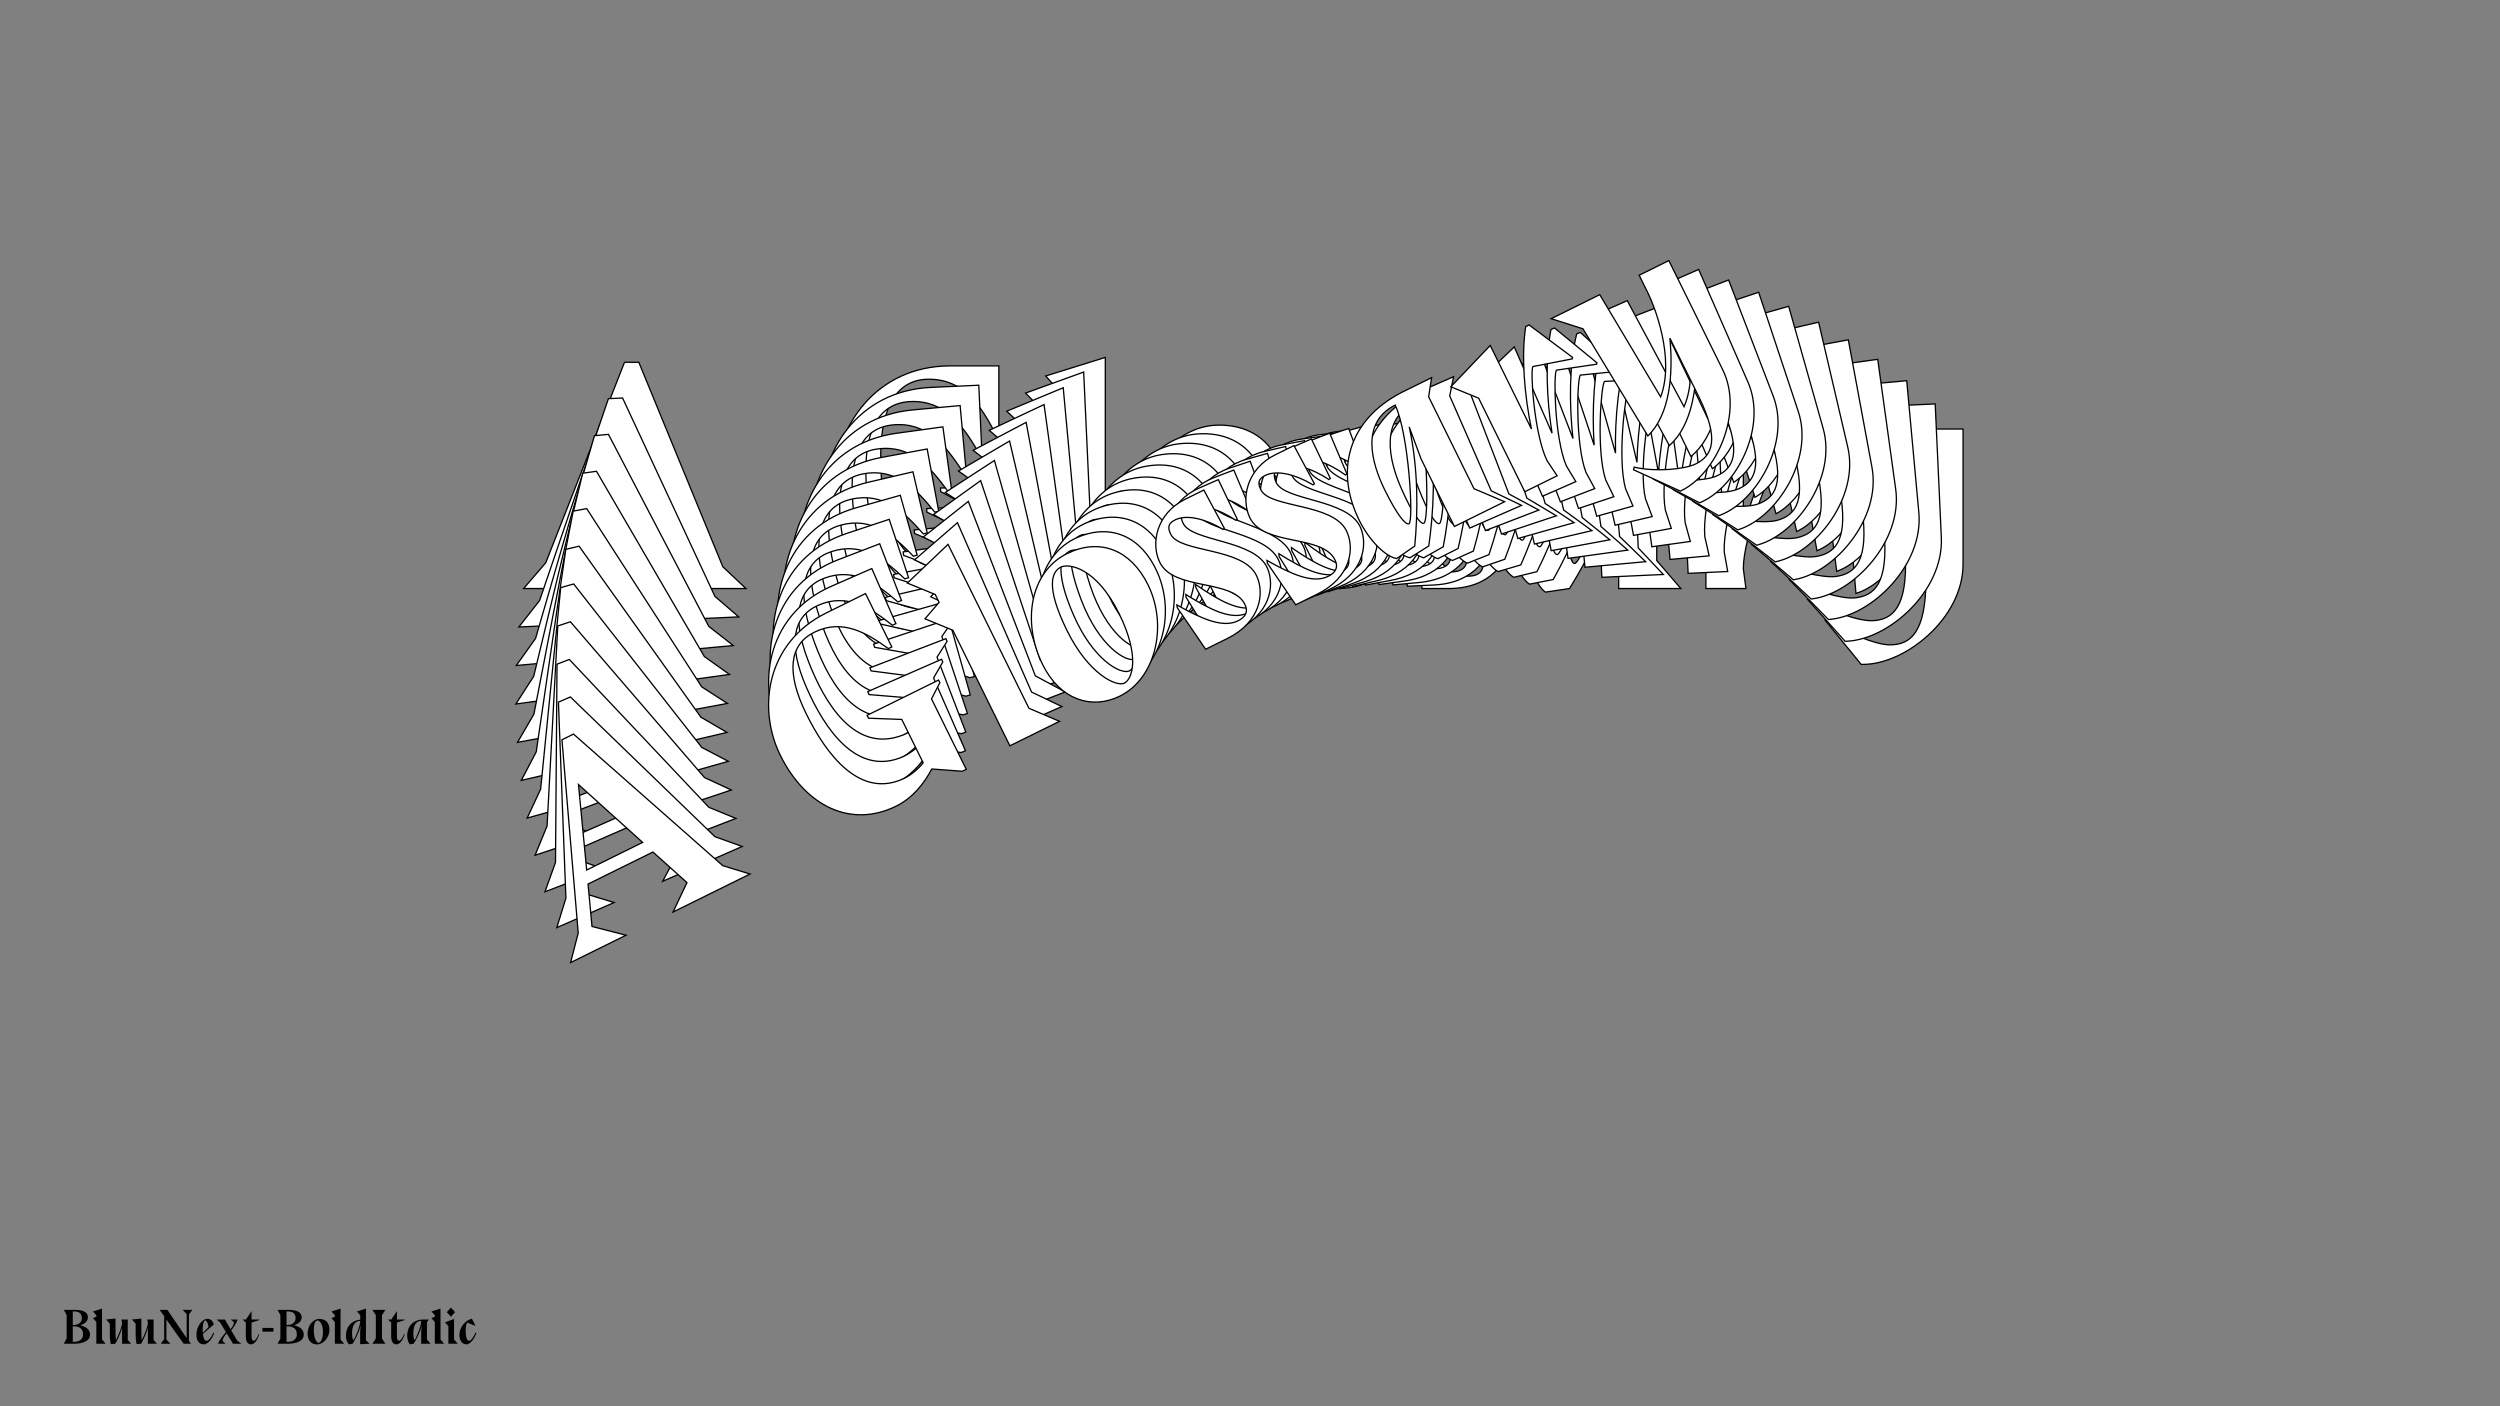 <?xml version="1.0"?>
<svg xmlns="http://www.w3.org/2000/svg" width="1920" height="1080" viewBox="-960 -540 1920 1080">
    <rect x="-960" y="-540" width="1920" height="1080" fill="#808080" stroke="none"/>
    <path d="M-453.13,-141.50L-438.63,-105.25L-460.38,-88L-387.13,-88L-404.88,-104.75L-469.38,-261.75L-480.38,-261.75L-540.88,-107.75L-557.88,-88L-505.13,-88L-527.88,-107.50L-514.88,-141.50ZM-457.38,-152.75L-510.63,-152.75L-484.63,-221.25ZM-182.13,-153.50L-169.63,-162.75L-169.63,-165.25L-237.63,-165.25L-237.63,-162.50L-212.63,-149L-212.63,-107.75C-219.13,-104.50 -227.63,-103 -232.38,-103C-274.88,-103 -283.63,-150.75 -283.63,-189.25C-283.63,-228.50 -270.63,-248.75 -246.63,-248.75C-219.63,-248.75 -206.88,-228.25 -196.13,-208.25L-192.88,-208.25L-192.88,-259L-230.13,-259C-287.38,-259 -319.13,-212 -319.13,-167.50C-319.13,-118.50 -292.38,-84.75 -249.63,-84.75C-233.88,-84.75 -219.88,-91.50 -208.38,-99.75L-185.88,-86.50L-182.13,-86.50ZM-139.88,-232L-139.88,-224.50L-156.88,-217.25L-139.88,-198L-139.88,-88L-92.63,-88L-111.13,-109.50L-111.13,-265.50L-156.88,-251.25ZM-84.13,-137.75C-84.13,-104 -63.63,-84.50 -36.88,-84.50C-2.88,-84.50 26.63,-120.25 26.63,-159.25C26.63,-192.25 7.63,-213.50 -23.63,-213.50C-58.88,-213.50 -84.13,-178 -84.13,-137.75ZM-33.38,-205.50C-25.88,-205.50 -6.38,-192 -6.38,-148C-6.38,-106.75 -21.13,-92.75 -28.63,-92.75C-36.13,-92.75 -52.63,-113 -52.63,-154.50C-52.63,-198.75 -40.88,-205.50 -33.38,-205.50ZM106.38,-173.50L105.13,-210.50L87.38,-210.50C59.88,-210.50 44.13,-189.50 44.13,-171.75C44.13,-144.50 93.38,-132 93.38,-107.50C93.38,-100.75 89.38,-97.50 81.88,-97.50C67.38,-97.50 54.63,-113 41.13,-132.75L40.38,-130.50L46.38,-88L66.88,-88C99.13,-88 113.13,-109 113.13,-125.50C113.13,-152 63.13,-171.50 63.13,-189C63.13,-195.25 64.88,-198.50 71.88,-198.50C82.88,-198.50 95.38,-188 104.88,-173.25ZM192.13,-173.50L190.88,-210.50L173.13,-210.50C145.63,-210.50 129.88,-189.50 129.88,-171.75C129.88,-144.50 179.13,-132 179.13,-107.50C179.13,-100.75 175.13,-97.50 167.63,-97.50C153.13,-97.50 140.38,-113 126.88,-132.75L126.13,-130.50L132.13,-88L152.63,-88C184.88,-88 198.88,-109 198.88,-125.50C198.88,-152 148.88,-171.50 148.88,-189C148.88,-195.25 150.63,-198.50 157.63,-198.50C168.63,-198.50 181.13,-188 190.63,-173.25ZM245.38,-88C260.13,-111.75 277.38,-145.50 286.13,-181.25L283.13,-152.25L283.13,-88L330.88,-88L312.38,-109.50L312.38,-197L321.88,-210.50L293.38,-210.50C241.13,-209.50 212.63,-175.25 212.63,-128.75C212.63,-108.50 219.38,-90.50 226.88,-85.25ZM249.38,-107.25C246.38,-107.25 243.63,-117.75 243.63,-142.25C243.63,-167.50 250.13,-203 283.63,-203.25C283.38,-176.75 254.13,-107.25 249.38,-107.25ZM436.63,-171.75L437.38,-172.75L416.38,-214L413.13,-214C398.38,-193 386.13,-161.50 378.88,-133.50L378.88,-213L333.13,-196.25L350.13,-177L350.13,-88L380.88,-88L378.88,-103.25C378.88,-128.50 400.13,-179.25 403.63,-180.75ZM519.13,-94.25C518.88,-54.25 507.38,-44.75 491.38,-44.75C481.13,-44.75 457.63,-53.50 443.13,-65.50L441.63,-63.75L469.38,-29.75L470.88,-29.75C503.38,-29.75 547.63,-65.25 547.63,-106.75L547.63,-210.50L519.38,-210.50L519.38,-193C519.38,-182 515.88,-133.75 489.88,-109.25L481.88,-210.50L435.63,-210.50L456.13,-190.75L465.38,-84.25C490.13,-92 508.13,-121.75 519.13,-150.75Z" fill="#ffffff" stroke="#000000"/>
    <path d="M-460.34,-116.14L-444.35,-80.95L-465.08,-62.91L-392.64,-66.23L-410.95,-81.99L-481.86,-234.33L-492.74,-233.83L-545.59,-78.79L-561.51,-58.48L-509.34,-60.88L-532.72,-79.13L-521.41,-113.34ZM-465.05,-127.08L-517.71,-124.66L-495.11,-193.58ZM-192.88,-140.30L-180.93,-150.02L-181.05,-152.49L-248.30,-149.41L-248.17,-146.69L-222.83,-134.47L-220.96,-93.68C-227.24,-90.17 -235.58,-88.30 -240.28,-88.08C-282.31,-86.15 -293.13,-132.98 -294.88,-171.06C-296.66,-209.87 -284.72,-230.49 -260.98,-231.58C-234.28,-232.80 -220.74,-213.11 -209.20,-193.82L-205.99,-193.96L-208.29,-244.15L-245.13,-242.46C-301.75,-239.87 -331.02,-191.94 -329.00,-147.94C-326.78,-99.48 -298.79,-67.31 -256.51,-69.25C-240.94,-69.97 -227.40,-77.28 -216.40,-85.96L-193.54,-73.87L-189.84,-74.04ZM-154.65,-219.85L-154.31,-212.44L-170.80,-204.50L-153.11,-186.23L-148.12,-77.44L-101.39,-79.59L-120.66,-100.01L-127.74,-254.29L-172.34,-238.12ZM-95.24,-129.17C-93.71,-95.80 -72.55,-77.44 -46.10,-78.66C-12.47,-80.20 15.08,-116.89 13.31,-155.46C11.81,-188.10 -7.94,-208.25 -38.85,-206.83C-73.71,-205.23 -97.07,-168.98 -95.24,-129.17ZM-48.13,-198.48C-40.71,-198.82 -20.81,-186.35 -18.82,-142.84C-16.94,-102.04 -30.90,-87.53 -38.31,-87.19C-45.73,-86.85 -62.97,-106.13 -64.85,-147.17C-66.86,-190.93 -55.54,-198.14 -48.13,-198.48ZM91.53,-173.17L88.62,-209.71L71.06,-208.90C43.87,-207.65 29.24,-186.17 30.05,-168.62C31.29,-141.67 80.56,-131.54 81.67,-107.31C81.98,-100.63 78.17,-97.24 70.75,-96.90C56.41,-96.24 43.10,-110.99 28.85,-129.91L28.21,-127.65L36.07,-85.89L56.35,-86.82C88.24,-88.29 101.13,-109.69 100.39,-126.01C99.18,-152.21 48.85,-169.23 48.06,-186.54C47.77,-192.72 49.36,-196.01 56.28,-196.33C67.16,-196.83 80.00,-187.01 90.06,-172.86ZM176.34,-177.06L173.42,-213.60L155.87,-212.79C128.67,-211.54 114.05,-190.06 114.85,-172.51C116.09,-145.56 165.36,-135.43 166.47,-111.20C166.78,-104.52 162.97,-101.13 155.55,-100.79C141.21,-100.13 127.90,-114.88 113.65,-133.80L113.02,-131.54L120.88,-89.78L141.15,-90.71C173.04,-92.18 185.94,-113.58 185.19,-129.90C183.99,-156.10 133.65,-173.12 132.86,-190.43C132.58,-196.61 134.16,-199.90 141.08,-200.22C151.96,-200.72 164.80,-190.90 174.86,-176.75ZM232.88,-94.92C246.39,-119.08 261.91,-153.24 268.95,-188.99L267.30,-160.17L270.21,-96.63L317.43,-98.80L298.16,-119.22L294.19,-205.76L302.98,-219.54L274.79,-218.25C223.16,-214.89 196.53,-179.72 198.64,-133.73C199.56,-113.71 207.05,-96.21 214.71,-91.36ZM235.96,-114.14C232.99,-114.00 229.80,-124.26 228.68,-148.49C227.54,-173.46 232.36,-208.87 265.48,-210.63C266.43,-184.41 240.66,-114.35 235.96,-114.14ZM418.22,-186.42L418.91,-187.44L396.27,-227.29L393.06,-227.14C379.42,-205.70 368.74,-173.99 362.84,-145.97L359.23,-224.60L314.75,-205.96L332.43,-187.69L336.47,-99.67L366.88,-101.07L364.21,-116.06C363.07,-141.03 381.78,-192.18 385.17,-193.83ZM503.32,-113.52C504.89,-73.95 493.95,-64.03 478.12,-63.31C467.99,-62.84 444.35,-70.43 429.46,-81.64L428.06,-79.84L457.05,-47.47L458.53,-47.54C490.67,-49.02 532.82,-86.13 530.94,-127.17L526.23,-229.78L498.29,-228.50L499.09,-211.19C499.59,-200.31 498.31,-152.44 473.71,-127.03L461.21,-226.80L415.47,-224.70L436.64,-206.10L450.62,-101.19C474.74,-109.98 491.19,-140.22 500.76,-169.40Z" fill="#ffffff" stroke="#000000"/>
    <path d="M-466.06,-90.50L-448.66,-56.43L-468.34,-37.64L-396.86,-44.22L-415.68,-58.97L-492.71,-206.40L-503.45,-205.41L-548.67,-49.70L-563.49,-28.90L-512.01,-33.63L-535.96,-50.62L-526.33,-84.96ZM-471.22,-101.10L-523.19,-96.32L-503.96,-165.50ZM-202.68,-126.53L-191.31,-136.68L-191.53,-139.12L-257.89,-133.01L-257.65,-130.33L-232.04,-119.40L-228.34,-79.14C-234.39,-75.39 -242.55,-73.16 -247.18,-72.74C-288.66,-68.92 -301.48,-114.74 -304.94,-152.31C-308.46,-190.61 -297.59,-211.54 -274.17,-213.69C-247.82,-216.12 -233.54,-197.25 -221.25,-178.70L-218.08,-178.99L-222.63,-228.52L-258.98,-225.18C-314.85,-220.04 -341.62,-171.33 -337.63,-127.90C-333.23,-80.08 -304.10,-49.54 -262.38,-53.38C-247.01,-54.79 -233.95,-62.64 -223.47,-71.72L-200.33,-60.81L-196.67,-61.14ZM-168.49,-206.92L-167.82,-199.61L-183.75,-191.01L-165.44,-173.74L-155.57,-66.40L-109.46,-70.64L-129.44,-89.96L-143.44,-242.20L-186.81,-224.19ZM-105.63,-119.95C-102.60,-87.01 -80.84,-69.82 -54.74,-72.22C-21.56,-75.27 4.02,-112.81 0.52,-150.87C-2.44,-183.07 -22.89,-202.10 -53.38,-199.30C-87.78,-196.14 -109.24,-159.23 -105.63,-119.95ZM-62.18,-190.62C-54.86,-191.29 -34.62,-179.87 -30.67,-136.93C-26.97,-96.67 -40.11,-81.69 -47.43,-81.01C-54.75,-80.34 -72.67,-98.62 -76.39,-139.12C-80.36,-182.30 -69.50,-189.95 -62.18,-190.62ZM77.07,-171.93L72.53,-207.92L55.21,-206.33C28.37,-203.86 14.89,-181.96 16.48,-164.64C18.92,-138.04 68.11,-130.26 70.31,-106.35C70.91,-99.77 67.30,-96.24 59.98,-95.56C45.83,-94.26 32.00,-108.24 17.05,-126.31L16.52,-124.04L26.19,-83.11L46.20,-84.95C77.67,-87.84 89.45,-109.59 87.97,-125.69C85.59,-151.55 35.04,-166.10 33.47,-183.17C32.91,-189.27 34.33,-192.60 41.16,-193.23C51.90,-194.22 65.04,-185.09 75.63,-171.55ZM160.75,-179.62L156.21,-215.62L138.89,-214.02C112.06,-211.56 98.57,-189.65 100.16,-172.33C102.61,-145.74 151.79,-137.96 153.99,-114.05C154.59,-107.46 150.98,-103.93 143.66,-103.26C129.51,-101.95 115.68,-115.94 100.73,-134.00L100.20,-131.74L109.87,-90.80L129.88,-92.64C161.35,-95.53 173.13,-117.28 171.65,-133.38C169.27,-159.24 118.73,-173.79 117.16,-190.87C116.60,-196.97 118.01,-200.29 124.84,-200.92C135.58,-201.91 148.72,-192.78 159.31,-179.24ZM220.39,-100.96C232.65,-125.46 246.46,-159.94 251.79,-195.62L251.47,-167.05L257.23,-104.35L303.83,-108.63L283.85,-127.95L276.00,-213.34L284.06,-227.37L256.24,-224.81C205.34,-219.15 180.60,-183.17 184.77,-137.79C186.59,-118.03 194.79,-101.07 202.58,-96.62ZM222.57,-120.10C219.64,-119.84 216.01,-129.84 213.82,-153.74C211.55,-178.39 214.71,-213.61 247.38,-216.86C249.51,-190.98 227.20,-120.53 222.57,-120.10ZM399.51,-199.85L400.16,-200.89L375.96,-239.26L372.79,-238.97C360.28,-217.15 351.15,-185.31 346.59,-157.34L339.46,-234.92L296.31,-214.47L314.63,-197.21L322.61,-110.36L352.62,-113.12L349.30,-127.82C347.04,-152.46 363.22,-203.89 366.50,-205.67ZM486.98,-131.62C490.32,-92.56 479.95,-82.26 464.34,-80.82C454.34,-79.90 430.62,-86.33 415.39,-96.74L414.08,-94.90L444.21,-64.21L445.68,-64.35C477.39,-67.26 517.39,-105.87 513.67,-146.37L504.36,-247.62L476.79,-245.09L478.36,-228.01C479.35,-217.27 480.26,-169.87 457.09,-143.63L440.20,-241.72L395.06,-237.57L416.84,-220.14L435.42,-117.04C458.88,-126.82 473.78,-157.47 481.91,-186.76Z" fill="#ffffff" stroke="#000000"/>
    <path d="M-470.30,-64.67L-451.54,-31.77L-470.15,-12.30L-399.77,-22.04L-419.05,-35.77L-501.90,-178.05L-512.47,-176.59L-550.12,-20.57L-563.83,0.67L-513.15,-6.35L-537.60,-22.06L-529.63,-56.46ZM-475.87,-74.91L-527.04,-67.83L-511.17,-137.11ZM-211.50,-112.23L-200.72,-122.78L-201.05,-125.18L-266.39,-116.14L-266.03,-113.50L-240.21,-103.85L-234.72,-64.22C-240.54,-60.23 -248.51,-57.66 -253.07,-57.03C-293.91,-51.38 -308.66,-96.09 -313.78,-133.09C-319.00,-170.80 -309.20,-191.98 -286.14,-195.18C-260.20,-198.77 -245.22,-180.76 -232.23,-162.98L-229.11,-163.41L-235.86,-212.17L-271.65,-207.22C-326.66,-199.61 -350.92,-150.23 -345.00,-107.47C-338.48,-60.39 -308.29,-31.51 -267.22,-37.20C-252.08,-39.29 -239.53,-47.64 -229.58,-57.10L-206.20,-47.36L-202.59,-47.86ZM-181.34,-193.28L-180.35,-186.07L-195.72,-176.84L-176.82,-160.61L-162.20,-54.91L-116.80,-61.20L-137.43,-79.40L-158.17,-229.29L-200.24,-209.51ZM-115.25,-110.13C-110.76,-77.70 -88.47,-61.69 -62.77,-65.25C-30.10,-69.77 -6.51,-108.04 -11.69,-145.51C-16.08,-177.22 -37.16,-195.11 -67.19,-190.96C-101.06,-186.27 -120.60,-148.80 -115.25,-110.13ZM-75.49,-181.97C-68.28,-182.97 -47.75,-172.59 -41.90,-130.32C-36.42,-90.68 -48.73,-75.27 -55.94,-74.27C-63.14,-73.27 -81.69,-90.54 -87.21,-130.41C-93.09,-172.93 -82.70,-180.98 -75.49,-181.97ZM63.04,-169.81L56.92,-205.19L39.87,-202.83C13.44,-199.18 1.10,-176.91 3.46,-159.85C7.09,-133.67 56.07,-128.21 59.33,-104.67C60.22,-98.18 56.81,-94.53 49.61,-93.53C35.67,-91.60 21.36,-104.80 5.76,-121.98L5.34,-119.72L16.76,-79.68L36.46,-82.41C67.44,-86.69 78.10,-108.73 75.91,-124.59C72.39,-150.05 21.75,-162.14 19.42,-178.95C18.59,-184.96 19.84,-188.31 26.57,-189.24C37.14,-190.71 50.54,-182.28 61.63,-169.37ZM145.43,-181.21L139.31,-216.60L122.26,-214.24C95.84,-210.58 83.49,-188.31 85.85,-171.25C89.48,-145.07 138.46,-139.61 141.72,-116.07C142.62,-109.58 139.21,-105.93 132.00,-104.93C118.07,-103.00 103.75,-116.20 88.16,-133.38L87.74,-131.12L99.15,-91.08L118.85,-93.81C149.84,-98.10 160.50,-120.13 158.30,-135.99C154.78,-161.45 104.14,-173.54 101.82,-190.35C100.99,-196.36 102.23,-199.71 108.96,-200.65C119.53,-202.11 132.94,-193.68 144.03,-180.77ZM207.97,-106.14C218.98,-130.92 231.07,-165.64 234.72,-201.16L235.70,-172.89L244.24,-111.16L290.12,-117.51L269.49,-135.71L257.85,-219.78L265.18,-234.01L237.80,-230.23C187.73,-222.32 164.90,-185.62 171.08,-140.94C173.77,-121.48 182.65,-105.08 190.56,-101.04ZM209.25,-125.17C206.37,-124.77 202.33,-134.49 199.07,-158.03C195.72,-182.29 197.24,-217.27 229.40,-221.96C232.68,-196.47 213.82,-125.80 209.25,-125.17ZM380.59,-212.04L381.18,-213.10L355.52,-249.94L352.40,-249.51C341.02,-227.37 333.43,-195.48 330.19,-167.61L319.62,-244.00L277.89,-221.82L296.78,-205.58L308.62,-120.07L338.16,-124.16L334.21,-138.54C330.85,-162.80 344.52,-214.39 347.69,-216.30ZM470.17,-148.54C475.25,-110.08 465.46,-99.42 450.09,-97.29C440.24,-95.93 416.49,-101.21 400.97,-110.81L399.76,-108.93L430.94,-79.95L432.38,-80.15C463.61,-84.48 501.41,-124.47 495.89,-164.34L482.09,-264.03L454.95,-260.28L457.28,-243.46C458.74,-232.89 461.79,-186.07 440.07,-159.07L418.92,-255.29L374.48,-249.14L396.80,-232.89L419.85,-131.79C442.60,-142.53 455.94,-173.50 462.65,-202.83Z" fill="#ffffff" stroke="#000000"/>
    <path d="M-473.03,-38.73L-453.00,-7.05L-470.51,13.04L-401.37,0.22L-421.05,-12.48L-509.41,-149.39L-519.80,-147.46L-549.95,8.49L-562.54,30.11L-512.75,20.88L-537.64,6.45L-531.32,-27.92ZM-479.01,-48.60L-529.27,-39.28L-516.72,-108.49ZM-219.33,-97.49L-209.15,-108.40L-209.59,-110.76L-273.77,-98.86L-273.29,-96.27L-247.33,-87.90L-240.11,-48.96C-245.68,-44.76 -253.44,-41.85 -257.92,-41.02C-298.04,-33.58 -314.66,-77.12 -321.39,-113.46C-328.26,-150.51 -319.54,-171.90 -296.88,-176.10C-271.40,-180.83 -255.78,-163.71 -242.13,-146.71L-239.06,-147.28L-247.94,-195.19L-283.10,-188.67C-337.14,-178.65 -358.88,-128.72 -351.10,-86.72C-342.52,-40.47 -311.36,-13.29 -271.01,-20.78C-256.14,-23.53 -244.11,-32.36 -234.70,-42.16L-211.14,-33.59L-207.60,-34.24ZM-193.19,-178.98L-191.88,-171.90L-206.65,-162.08L-187.24,-146.88L-167.99,-43.05L-123.39,-51.32L-144.61,-68.38L-171.92,-215.63L-212.61,-194.17ZM-124.07,-99.77C-118.16,-67.91 -95.40,-53.10 -70.15,-57.78C-38.06,-63.73 -16.47,-102.64 -23.30,-139.45C-29.07,-170.60 -50.72,-187.33 -80.22,-181.86C-113.49,-175.69 -131.12,-137.76 -124.07,-99.77ZM-88.03,-172.60C-80.95,-173.92 -60.18,-164.59 -52.48,-123.06C-45.26,-84.12 -56.73,-68.32 -63.81,-67.01C-70.89,-65.70 -90.01,-81.92 -97.27,-121.10C-105.01,-162.86 -95.10,-171.29 -88.03,-172.60ZM49.49,-166.86L41.83,-201.57L25.08,-198.46C-0.88,-193.65 -12.07,-171.07 -8.96,-154.31C-4.20,-128.59 44.48,-125.41 48.77,-102.29C49.95,-95.91 46.74,-92.15 39.66,-90.83C25.98,-88.30 11.23,-100.70 -4.97,-116.97L-5.28,-114.72L7.82,-75.65L27.17,-79.24C57.61,-84.89 67.15,-107.16 64.26,-122.73C59.62,-147.75 9.01,-157.40 5.95,-173.92C4.86,-179.82 5.94,-183.19 12.55,-184.42C22.93,-186.34 36.57,-178.62 48.12,-166.36ZM130.43,-181.87L122.77,-216.57L106.02,-213.47C80.06,-208.65 68.87,-186.08 71.98,-169.32C76.74,-143.60 125.42,-140.42 129.71,-117.29C130.89,-110.92 127.68,-107.16 120.60,-105.84C106.92,-103.30 92.17,-115.70 75.97,-131.98L75.66,-129.73L88.76,-90.66L108.11,-94.25C138.55,-99.89 148.09,-122.17 145.20,-137.74C140.56,-162.76 89.95,-172.41 86.89,-188.93C85.80,-194.83 86.88,-198.20 93.49,-199.43C103.87,-201.35 117.51,-193.63 129.06,-181.37ZM195.66,-110.48C205.42,-135.48 215.80,-170.36 217.80,-205.64L220.04,-177.74L231.29,-117.09L276.36,-125.45L255.13,-142.51L239.82,-225.10L246.42,-239.50L219.52,-234.51C170.38,-224.43 149.47,-187.11 157.61,-143.22C161.15,-124.10 170.68,-108.29 178.67,-104.65ZM196.06,-129.35C193.23,-128.83 188.80,-138.26 184.51,-161.39C180.09,-185.22 180.01,-219.87 211.59,-225.96C215.99,-200.91 200.55,-130.19 196.06,-129.35ZM361.52,-223.01L362.05,-224.09L335.01,-259.35L331.94,-258.78C321.70,-236.37 315.65,-204.50 313.70,-176.80L299.79,-251.84L259.54,-228.02L278.95,-212.83L294.53,-128.82L323.56,-134.20L319.00,-148.25C314.58,-172.08 325.75,-223.70 328.80,-225.73ZM452.96,-164.30C459.72,-126.50 450.53,-115.52 435.43,-112.72C425.75,-110.92 402.04,-115.07 386.25,-123.86L385.14,-121.94L417.29,-94.71L418.70,-94.97C449.38,-100.66 484.93,-141.91 477.67,-181.09L459.51,-279.02L432.85,-274.07L435.91,-257.55C437.83,-247.17 442.98,-201.01 422.72,-173.34L397.45,-267.51L353.79,-259.41L376.60,-244.36L403.97,-145.45C425.98,-157.10 437.76,-188.33 443.07,-217.63Z" fill="#ffffff" stroke="#000000"/>
    <path d="M-474.27,-12.76L-453.03,17.65L-469.43,38.30L-401.66,22.49L-421.70,10.82L-515.26,-120.51L-525.43,-118.13L-548.17,37.40L-559.63,59.34L-510.83,47.96L-536.09,34.83L-531.40,0.56ZM-480.63,-22.25L-529.89,-10.76L-520.62,-79.75ZM-226.14,-82.35L-216.57,-93.61L-217.11,-95.92L-280.02,-81.25L-279.43,-78.70L-253.39,-71.61L-244.48,-33.44C-249.80,-29.03 -257.34,-25.81 -261.73,-24.79C-301.05,-15.61 -319.45,-57.90 -327.76,-93.52C-336.23,-129.83 -328.58,-151.37 -306.37,-156.55C-281.39,-162.38 -265.17,-146.17 -250.91,-129.98L-247.90,-130.69L-258.86,-177.64L-293.32,-169.60C-346.28,-157.24 -365.51,-106.91 -355.91,-65.74C-345.33,-20.40 -313.30,5.05 -273.75,-4.18C-259.18,-7.58 -247.68,-16.85 -238.83,-26.96L-215.15,-19.56L-211.68,-20.37ZM-204.00,-164.10L-202.38,-157.16L-216.54,-146.78L-196.66,-132.64L-172.92,-30.87L-129.20,-41.07L-150.96,-56.97L-184.63,-201.29L-223.88,-178.24ZM-132.08,-88.93C-124.79,-57.71 -101.62,-44.09 -76.87,-49.87C-45.41,-57.20 -25.84,-96.64 -34.26,-132.73C-41.38,-163.26 -63.54,-178.82 -92.45,-172.07C-125.06,-164.46 -140.76,-126.17 -132.08,-88.93ZM-99.75,-162.56C-92.81,-164.18 -71.85,-155.90 -62.36,-115.20C-53.45,-77.03 -64.08,-60.90 -71.02,-59.28C-77.96,-57.66 -97.59,-72.83 -106.55,-111.23C-116.10,-152.17 -106.69,-160.95 -99.75,-162.56ZM36.45,-163.12L27.31,-197.08L10.89,-193.25C-14.55,-187.32 -24.59,-164.49 -20.76,-148.07C-14.88,-122.86 33.38,-121.92 38.67,-99.26C40.12,-93.01 37.13,-89.14 30.19,-87.52C16.77,-84.39 1.63,-95.98 -15.12,-111.34L-15.33,-109.10L-0.61,-71.07L18.36,-75.50C48.20,-82.46 56.62,-104.91 53.06,-120.17C47.34,-144.69 -3.13,-151.94 -6.91,-168.13C-8.26,-173.91 -7.34,-177.29 -0.86,-178.80C9.31,-181.18 23.14,-174.16 35.12,-162.57ZM115.78,-181.63L106.64,-215.59L90.22,-211.76C64.78,-205.82 54.74,-183.00 58.57,-166.57C64.45,-141.36 112.71,-140.43 118.00,-117.76C119.46,-111.52 116.46,-107.65 109.52,-106.03C96.10,-102.90 80.96,-114.49 64.21,-129.85L64.00,-127.60L78.73,-89.58L97.69,-94.00C127.53,-100.96 135.95,-123.41 132.39,-138.68C126.67,-163.19 76.20,-170.44 72.42,-186.63C71.08,-192.42 71.99,-195.80 78.47,-197.31C88.65,-199.69 102.48,-192.67 114.45,-181.07ZM183.50,-114.02C192.02,-139.18 200.70,-174.12 201.08,-209.09L204.56,-181.61L218.43,-122.17L262.60,-132.47L240.85,-148.37L221.96,-229.32L227.84,-243.86L201.47,-237.71C153.35,-225.51 134.37,-187.67 144.41,-144.65C148.78,-125.92 158.91,-110.72 166.98,-107.48ZM183.05,-132.69C180.27,-132.05 175.46,-141.17 170.17,-163.83C164.72,-187.19 163.08,-221.44 194.01,-228.90C199.50,-204.33 187.44,-133.72 183.05,-132.69ZM342.36,-232.78L342.84,-233.87L314.51,-267.50L311.50,-266.79C302.39,-244.18 297.85,-212.40 297.19,-184.93L280.03,-258.48L241.32,-233.11L261.20,-218.97L280.41,-136.63L308.86,-143.26L303.72,-156.94C298.27,-180.30 306.98,-231.84 309.89,-233.98ZM435.41,-178.88C443.82,-141.82 435.23,-130.55 420.42,-127.10C410.94,-124.89 387.31,-127.91 371.31,-135.88L370.30,-133.94L403.31,-108.47L404.70,-108.80C434.76,-115.81 468.04,-158.21 459.08,-196.60L436.69,-292.58L410.56,-286.49L414.33,-270.30C416.71,-260.12 423.88,-214.73 405.12,-186.45L375.86,-278.39L333.07,-268.41L356.30,-254.57L387.85,-158.03C409.07,-170.54 419.30,-201.95 423.22,-231.16Z" fill="#ffffff" stroke="#000000"/>
    <path d="M-474.03,13.13L-451.65,42.23L-466.93,63.38L-400.66,44.69L-420.99,34.06L-519.42,-91.51L-529.37,-88.70L-544.79,66.07L-555.13,88.27L-507.41,74.81L-532.97,62.97L-529.89,28.90ZM-480.74,4.04L-528.92,17.63L-522.88,-50.97ZM-231.92,-66.90L-222.97,-78.46L-223.61,-80.72L-285.13,-63.36L-284.43,-60.88L-258.37,-55.04L-247.84,-17.73C-252.89,-13.13 -260.19,-9.60 -264.49,-8.39C-302.94,2.46 -323.04,-38.50 -332.87,-73.33C-342.89,-108.84 -336.30,-130.48 -314.59,-136.61C-290.16,-143.50 -273.39,-128.21 -258.56,-112.86L-255.62,-113.69L-268.58,-159.60L-302.28,-150.09C-354.07,-135.48 -370.80,-84.85 -359.44,-44.59C-346.93,-0.27 -314.11,23.44 -275.44,12.53C-261.19,8.51 -250.25,-1.18 -241.95,-11.57L-218.21,-5.33L-214.82,-6.29ZM-213.74,-148.70L-211.82,-141.92L-225.35,-131.02L-205.06,-117.94L-176.98,-18.43L-134.23,-30.49L-156.46,-45.22L-196.28,-186.35L-234.03,-161.78ZM-139.24,-77.67C-130.63,-47.14 -107.10,-34.73 -82.90,-41.56C-52.14,-50.24 -34.58,-90.11 -44.54,-125.39C-52.96,-155.25 -75.58,-169.62 -103.85,-161.64C-135.74,-152.64 -149.52,-114.08 -139.24,-77.67ZM-110.63,-151.92C-103.84,-153.83 -82.75,-146.60 -71.52,-106.79C-60.99,-69.47 -70.76,-53.04 -77.55,-51.13C-84.33,-49.21 -104.43,-63.32 -115.02,-100.86C-126.32,-140.90 -117.41,-150.00 -110.63,-151.92ZM23.97,-158.64L13.40,-191.80L-2.66,-187.26C-27.54,-180.24 -36.43,-157.23 -31.90,-141.17C-24.94,-116.52 22.80,-117.78 29.06,-95.61C30.78,-89.51 27.99,-85.55 21.21,-83.63C8.09,-79.93 -7.40,-90.70 -24.66,-105.12L-24.76,-102.89L-8.48,-65.98L10.06,-71.21C39.24,-79.44 46.54,-102.01 42.33,-116.94C35.57,-140.91 -14.65,-145.79 -19.11,-161.62C-20.71,-167.28 -19.95,-170.66 -13.62,-172.45C-3.67,-175.26 10.32,-168.95 22.68,-158.03ZM101.55,-180.53L90.97,-213.69L74.91,-209.15C50.03,-202.13 41.15,-179.12 45.68,-163.06C52.63,-138.41 100.38,-139.67 106.63,-117.50C108.36,-111.40 105.57,-107.44 98.78,-105.52C85.67,-101.82 70.17,-112.59 52.92,-127.01L52.82,-124.78L69.09,-87.87L87.64,-93.10C116.81,-101.33 124.12,-123.90 119.91,-138.83C113.14,-162.80 62.93,-167.68 58.46,-183.51C56.87,-189.17 57.62,-192.55 63.95,-194.34C73.91,-197.15 87.89,-190.84 100.25,-179.92ZM171.55,-116.78C178.83,-142.03 185.82,-176.96 184.61,-211.54L189.30,-184.54L205.70,-126.41L248.90,-138.60L226.67,-153.33L204.34,-232.49L209.48,-247.13L183.70,-239.85C136.69,-225.61 119.65,-187.35 131.52,-145.28C136.69,-126.96 147.39,-112.40 155.51,-109.56ZM170.25,-135.21C167.54,-134.45 162.37,-143.24 156.12,-165.41C149.67,-188.25 146.49,-222.03 176.73,-230.80C183.27,-206.77 174.55,-136.42 170.25,-135.21ZM323.19,-241.36L323.61,-242.46L294.08,-274.42L291.14,-273.59C283.16,-250.82 280.12,-219.20 280.71,-192.02L260.41,-263.94L223.30,-237.11L243.59,-224.03L266.31,-143.52L294.13,-151.36L288.43,-164.65C281.98,-187.49 288.25,-238.83 291.03,-241.08ZM417.61,-192.31C427.59,-156.06 419.61,-144.53 405.14,-140.45C395.86,-137.83 372.37,-139.75 356.19,-146.90L355.28,-144.93L389.06,-121.26L390.42,-121.64C419.82,-129.94 450.79,-173.35 440.20,-210.89L413.71,-304.75L388.16,-297.54L392.62,-281.71C395.43,-271.76 404.58,-227.22 387.32,-198.41L354.23,-287.97L312.39,-276.16L335.98,-263.53L371.53,-169.54C391.94,-182.87 400.63,-214.38 403.18,-243.42Z" fill="#ffffff" stroke="#000000"/>
    <path d="M-472.31,38.88L-448.88,66.62L-463.02,88.22L-398.37,66.73L-418.95,57.16L-521.92,-62.48L-531.63,-59.26L-539.85,94.40L-549.06,116.82L-502.51,101.34L-528.31,90.81L-526.81,56.99ZM-479.36,30.19L-526.36,45.81L-523.50,-22.27ZM-236.66,-51.20L-228.34,-63.03L-229.08,-65.24L-289.09,-45.29L-288.28,-42.86L-262.26,-38.28L-250.16,-1.88C-254.94,2.90 -262.01,6.71 -266.20,8.11C-303.71,20.57 -325.43,-19.00 -336.72,-52.98C-348.24,-87.62 -342.70,-109.30 -321.52,-116.34C-297.69,-124.26 -280.43,-109.91 -265.08,-95.41L-262.21,-96.37L-277.09,-141.15L-309.97,-130.23C-360.49,-113.44 -374.73,-62.64 -361.68,-23.37C-347.30,19.87 -313.80,41.81 -276.07,29.27C-262.17,24.65 -251.79,14.59 -244.06,3.94L-220.32,9.03L-217.01,7.93ZM-222.40,-132.87L-220.20,-126.25L-233.08,-114.87L-212.43,-102.86L-180.16,-5.79L-138.46,-19.64L-161.10,-33.19L-206.85,-170.87L-243.05,-144.87ZM-145.55,-66.04C-135.65,-36.26 -111.84,-25.06 -88.24,-32.91C-58.23,-42.88 -42.68,-83.08 -54.12,-117.50C-63.80,-146.62 -86.80,-159.81 -114.38,-150.64C-145.49,-140.30 -157.36,-101.57 -145.55,-66.04ZM-120.64,-140.72C-114.02,-142.92 -92.85,-136.73 -79.94,-97.89C-67.84,-61.49 -76.75,-44.81 -83.37,-42.61C-89.99,-40.41 -110.49,-53.44 -122.67,-90.06C-135.65,-129.12 -127.26,-138.52 -120.64,-140.72ZM12.08,-153.47L0.13,-185.76L-15.54,-180.55C-39.81,-172.48 -47.55,-149.33 -42.34,-133.67C-34.35,-109.62 12.78,-113.03 19.97,-91.41C21.95,-85.45 19.37,-81.41 12.75,-79.21C-0.04,-74.96 -15.84,-84.90 -33.55,-98.37L-33.55,-96.16L-15.79,-60.41L2.30,-66.43C30.76,-75.89 36.96,-98.52 32.12,-113.09C24.35,-136.47 -25.50,-139.02 -30.63,-154.46C-32.46,-159.98 -31.87,-163.36 -25.70,-165.41C-15.99,-168.64 -1.88,-163.04 10.83,-152.81ZM87.76,-178.62L75.81,-210.91L60.14,-205.70C35.87,-197.63 28.13,-174.48 33.34,-158.82C41.33,-134.77 88.46,-138.18 95.65,-116.56C97.63,-110.60 95.05,-106.56 88.43,-104.36C75.63,-100.11 59.84,-110.05 42.13,-123.52L42.13,-121.31L59.89,-85.56L77.98,-91.58C106.44,-101.04 112.64,-123.68 107.80,-138.24C100.03,-161.62 50.18,-164.17 45.05,-179.61C43.21,-185.13 43.80,-188.51 49.98,-190.56C59.69,-193.79 73.80,-188.19 86.51,-177.96ZM159.83,-118.78C165.89,-144.07 171.21,-178.91 168.45,-213.03L174.31,-186.56L193.15,-129.85L235.29,-143.86L212.66,-157.41L186.99,-234.63L191.42,-249.33L166.27,-240.97C120.45,-224.76 105.34,-186.18 118.98,-145.14C124.92,-127.27 136.16,-113.36 144.31,-110.93ZM157.72,-136.94C155.07,-136.06 149.56,-144.52 142.38,-166.15C134.97,-188.43 130.30,-221.67 159.79,-231.71C167.34,-208.25 161.91,-138.34 157.72,-136.94ZM304.06,-248.79L304.42,-249.89L273.79,-280.14L270.92,-279.18C264.07,-256.32 262.49,-224.93 264.31,-198.09L240.99,-268.25L205.53,-240.05L226.18,-228.05L252.28,-149.50L279.42,-158.52L273.18,-171.40C265.77,-193.68 269.64,-244.70 272.29,-247.05ZM399.60,-204.59C411.11,-169.21 403.74,-157.46 389.62,-152.76C380.58,-149.76 357.27,-150.59 340.96,-156.92L340.15,-154.94L374.61,-133.07L375.93,-133.51C404.61,-143.05 433.25,-187.35 421.08,-223.98L390.65,-315.54L365.72,-307.26L370.85,-291.81C374.08,-282.11 385.14,-238.50 369.38,-209.25L332.62,-296.26L291.81,-282.69L315.69,-271.28L355.09,-180.00C374.66,-194.10 381.82,-225.63 383.02,-254.45Z" fill="#ffffff" stroke="#000000"/>
    <path d="M-469.14,64.38L-444.73,90.73L-457.72,112.72L-394.81,88.56L-415.58,80.03L-522.76,-33.53L-532.21,-29.90L-533.37,122.31L-541.46,144.88L-496.15,127.48L-522.12,118.24L-522.17,84.75ZM-476.50,56.12L-522.24,73.69L-522.50,6.28ZM-240.36,-35.31L-232.67,-47.38L-233.50,-49.53L-291.90,-27.10L-290.99,-24.74L-265.07,-21.39L-251.46,14.04C-255.97,18.98 -262.77,23.07 -266.85,24.63C-303.35,38.65 -326.62,0.53 -339.32,-32.54C-352.27,-66.25 -347.78,-87.92 -327.17,-95.84C-303.98,-104.75 -286.27,-91.35 -270.44,-77.72L-267.65,-78.79L-284.39,-122.37L-316.38,-110.09C-365.55,-91.20 -377.31,-40.36 -362.63,-2.15C-346.47,39.94 -312.36,60.10 -275.65,46.00C-262.12,40.80 -252.33,30.39 -245.17,19.51L-221.48,23.47L-218.26,22.23ZM-229.96,-116.67L-227.49,-110.23L-239.70,-98.39L-218.75,-87.47L-182.46,7.01L-141.88,-8.58L-164.86,-20.94L-216.32,-154.92L-250.91,-127.59ZM-150.99,-54.11C-139.86,-25.13 -115.82,-15.14 -92.85,-23.96C-63.65,-35.18 -50.11,-75.61 -62.97,-109.11C-73.85,-137.45 -97.18,-149.43 -124.02,-139.12C-154.29,-127.50 -164.27,-88.68 -150.99,-54.11ZM-129.76,-129.04C-123.31,-131.51 -102.11,-126.35 -87.60,-88.56C-73.99,-53.13 -82.04,-36.24 -88.49,-33.77C-94.93,-31.30 -115.78,-43.25 -129.47,-78.89C-144.06,-116.89 -136.20,-126.56 -129.76,-129.04ZM0.82,-147.65L-12.46,-179.02L-27.70,-173.16C-51.32,-164.09 -57.92,-140.86 -52.06,-125.61C-43.07,-102.21 3.35,-107.72 11.43,-86.68C13.65,-80.88 11.29,-76.77 4.85,-74.30C-7.60,-69.52 -23.67,-78.62 -41.78,-91.13L-41.68,-88.95L-22.51,-54.43L-4.90,-61.19C22.80,-71.83 27.89,-94.48 22.45,-108.65C13.71,-131.41 -35.66,-131.67 -41.44,-146.70C-43.50,-152.06 -43.07,-155.43 -37.05,-157.74C-27.61,-161.37 -13.41,-156.48 -0.38,-146.94ZM74.47,-175.94L61.19,-207.30L45.94,-201.45C22.33,-192.37 15.73,-169.14 21.58,-153.90C30.57,-130.50 76.99,-136.01 85.07,-114.96C87.30,-109.17 84.94,-105.06 78.49,-102.58C66.04,-97.80 49.98,-106.91 31.87,-119.42L31.97,-117.24L51.14,-82.71L68.75,-89.48C96.44,-100.11 101.54,-122.77 96.10,-136.94C87.36,-159.70 37.98,-159.95 32.21,-174.98C30.15,-180.35 30.58,-183.72 36.59,-186.03C46.04,-189.66 60.24,-184.76 73.26,-175.23ZM148.40,-120.07C153.24,-145.33 156.92,-180.01 152.64,-213.60L159.63,-187.70L180.82,-132.52L221.83,-148.27L198.85,-160.63L169.99,-235.78L173.70,-250.51L149.22,-241.11C104.68,-223.02 91.50,-184.20 106.83,-144.26C113.51,-126.87 125.25,-113.64 133.42,-111.61ZM145.49,-137.92C142.91,-136.93 137.09,-145.04 129.00,-166.08C120.68,-187.77 114.55,-220.40 143.24,-231.67C151.76,-208.83 149.57,-139.49 145.49,-137.92ZM285.03,-255.08L285.34,-256.19L253.70,-284.69L250.91,-283.62C245.17,-260.71 245.04,-229.62 248.05,-203.18L221.83,-271.46L188.06,-241.98L209.01,-231.06L238.37,-154.62L264.77,-164.76L258.03,-177.20C249.70,-198.89 251.21,-249.48 253.72,-251.93ZM381.45,-215.73C394.43,-181.30 387.68,-169.35 373.94,-164.07C365.14,-160.69 342.07,-160.45 325.66,-165.97L324.95,-163.98L360.00,-143.93L361.28,-144.42C389.20,-155.14 415.49,-200.23 401.80,-235.87L367.58,-324.97L343.32,-315.66L349.09,-300.63C352.72,-291.18 365.63,-248.59 351.38,-218.97L311.11,-303.29L271.39,-288.03L295.51,-277.83L338.58,-189.42C357.28,-204.24 362.93,-235.72 362.81,-264.26Z" fill="#ffffff" stroke="#000000"/>
    <path d="M-464.54,89.57L-439.23,114.50L-451.07,136.82L-390.00,110.09L-410.91,102.60L-521.96,-4.75L-531.13,-0.74L-525.38,149.72L-532.35,172.39L-488.37,153.14L-514.46,145.19L-516.02,112.10ZM-472.19,81.74L-516.58,101.17L-519.90,34.58ZM-243.00,-19.31L-235.95,-31.58L-236.87,-33.66L-293.56,-8.85L-292.55,-6.56L-266.79,-4.43L-251.74,29.96C-255.97,35.04 -262.51,39.39 -266.47,41.13C-301.90,56.63 -326.61,20.02 -340.66,-12.08C-354.98,-44.80 -351.53,-66.43 -331.52,-75.18C-309.01,-85.03 -290.91,-72.59 -274.65,-59.84L-271.94,-61.03L-290.45,-103.34L-321.51,-89.75C-369.23,-68.86 -378.56,-18.09 -362.32,19.00C-344.44,59.85 -309.83,78.23 -274.19,62.63C-261.06,56.89 -251.85,46.15 -245.27,35.08L-221.68,37.92L-218.56,36.55ZM-236.42,-100.17L-233.68,-93.91L-245.21,-81.67L-224.01,-71.82L-183.88,19.88L-144.49,2.64L-167.76,-8.53L-224.67,-138.58L-257.61,-110.01ZM-155.56,-41.93C-143.24,-13.80 -119.04,-5.02 -96.74,-14.78C-68.39,-27.18 -56.84,-67.75 -71.07,-100.26C-83.11,-127.77 -106.70,-138.56 -132.76,-127.16C-162.14,-114.30 -170.24,-75.49 -155.56,-41.93ZM-137.97,-116.93C-131.71,-119.67 -110.53,-115.53 -94.48,-78.85C-79.43,-44.46 -86.62,-27.40 -92.87,-24.67C-99.12,-21.93 -120.27,-32.79 -135.41,-67.39C-151.55,-104.28 -144.22,-114.19 -137.97,-116.93ZM-9.79,-141.24L-24.33,-171.63L-39.13,-165.15C-62.05,-155.12 -67.52,-131.87 -61.04,-117.07C-51.10,-94.35 -5.48,-101.90 3.46,-81.48C5.92,-75.85 3.77,-71.68 -2.48,-68.94C-14.57,-63.65 -30.86,-71.92 -49.32,-83.46L-49.12,-81.31L-28.61,-48.07L-11.52,-55.55C15.36,-67.32 19.37,-89.93 13.35,-103.69C3.68,-125.78 -45.11,-123.79 -51.50,-138.38C-53.78,-143.59 -53.51,-146.94 -47.67,-149.49C-38.50,-153.51 -24.25,-149.31 -10.95,-140.48ZM61.70,-172.53L47.16,-202.91L32.36,-196.44C9.43,-186.41 3.97,-163.15 10.44,-148.35C20.38,-125.64 66.00,-133.19 74.94,-112.76C77.40,-107.13 75.26,-102.97 69.00,-100.23C56.91,-94.94 40.63,-103.21 22.17,-114.75L22.37,-112.60L42.87,-79.36L59.96,-86.84C86.85,-98.60 90.86,-121.22 84.84,-134.97C75.17,-157.06 26.37,-155.08 19.99,-169.67C17.71,-174.88 17.98,-178.23 23.82,-180.78C32.99,-184.79 47.24,-180.60 60.54,-171.77ZM137.29,-120.68C140.92,-145.86 142.98,-180.29 137.24,-213.28L145.31,-188.01L168.76,-134.45L208.56,-151.87L185.30,-163.04L153.37,-235.99L156.37,-250.71L132.61,-240.31C89.41,-220.41 78.15,-181.46 95.12,-142.70C102.50,-125.82 114.70,-113.27 122.87,-111.63ZM133.60,-138.18C131.10,-137.09 124.97,-144.84 116.03,-165.26C106.82,-186.31 99.29,-218.28 127.12,-230.71C136.58,-208.53 137.56,-139.92 133.60,-138.18ZM266.17,-260.27L266.43,-261.38L233.87,-288.11L231.16,-286.92C226.53,-264.03 227.81,-233.30 231.98,-207.31L202.97,-273.59L170.94,-242.93L192.14,-233.09L224.61,-158.89L250.25,-170.11L243.02,-182.10C233.80,-203.15 233.00,-253.21 235.37,-255.73ZM363.22,-225.76C377.60,-192.33 371.48,-180.21 358.15,-174.37C349.60,-170.63 326.82,-169.35 310.35,-174.07L309.74,-172.06L345.28,-153.84L346.53,-154.39C373.62,-166.25 397.56,-211.99 382.42,-246.58L344.57,-333.07L321.01,-322.77L327.40,-308.18C331.41,-299.01 346.10,-257.51 333.36,-227.60L289.75,-309.09L251.20,-292.21L275.49,-283.23L322.06,-197.82C339.86,-213.31 344.02,-244.68 342.61,-272.86Z" fill="#ffffff" stroke="#000000"/>
    <path d="M-458.55,114.35L-432.41,137.84L-443.09,160.42L-383.97,131.25L-404.97,124.80L-519.55,23.77L-528.43,28.15L-515.93,176.54L-521.78,199.25L-479.21,178.24L-505.34,171.56L-508.38,138.95ZM-466.46,106.97L-509.43,128.17L-515.73,62.53ZM-244.60,-3.25L-238.20,-15.70L-239.19,-17.71L-294.07,9.37L-292.98,11.59L-267.43,12.53L-251.00,45.82C-254.95,51.03 -261.21,55.63 -265.05,57.52C-299.35,74.44 -325.43,39.39 -340.76,8.31C-356.39,-23.36 -353.96,-44.88 -334.59,-54.44C-312.80,-65.20 -294.34,-53.73 -277.70,-41.87L-275.08,-43.16L-295.29,-84.12L-325.36,-69.29C-371.56,-46.49 -378.47,4.09 -360.75,40.01C-341.23,79.55 -306.20,96.14 -271.70,79.12C-258.99,72.84 -250.38,61.82 -244.38,50.58L-220.95,52.32L-217.92,50.82ZM-241.76,-83.44L-238.78,-77.38L-249.61,-64.76L-228.22,-55.99L-184.42,32.79L-146.28,13.97L-169.77,3.98L-231.90,-121.92L-263.15,-92.20ZM-159.23,-29.57C-145.79,-2.33 -121.48,5.25 -99.89,-5.41C-72.45,-18.95 -62.88,-59.55 -78.41,-91.03C-91.55,-117.66 -115.35,-127.24 -140.57,-114.80C-169.02,-100.76 -175.26,-62.05 -159.23,-29.57ZM-145.25,-104.46C-139.20,-107.45 -118.09,-104.32 -100.56,-68.80C-84.14,-35.51 -90.47,-18.34 -96.52,-15.35C-102.57,-12.36 -123.95,-22.14 -140.48,-55.63C-158.10,-91.35 -151.31,-101.47 -145.25,-104.46ZM-19.72,-134.29L-35.46,-163.65L-49.79,-156.58C-71.98,-145.63 -76.33,-122.41 -69.26,-108.08C-58.41,-86.09 -13.68,-95.62 -3.93,-75.84C-1.24,-70.39 -3.17,-66.18 -9.23,-63.19C-20.93,-57.42 -37.39,-64.85 -56.15,-75.41L-55.86,-73.30L-34.09,-41.39L-17.55,-49.55C8.48,-62.39 11.42,-84.92 4.85,-98.23C-5.71,-119.62 -53.83,-115.45 -60.80,-129.57C-63.29,-134.62 -63.17,-137.94 -57.52,-140.72C-48.64,-145.11 -34.37,-141.61 -20.83,-133.49ZM49.49,-168.44L33.75,-197.80L19.42,-190.73C-2.77,-179.78 -7.12,-156.56 -0.05,-142.23C10.80,-120.24 55.53,-129.76 65.28,-109.99C67.97,-104.54 66.04,-100.33 59.98,-97.34C48.28,-91.57 31.82,-99.00 13.06,-109.56L13.35,-107.45L35.11,-75.53L51.66,-83.70C77.69,-96.54 80.62,-119.07 74.05,-132.38C63.50,-153.77 15.38,-149.60 8.41,-163.72C5.92,-168.77 6.04,-172.09 11.69,-174.87C20.57,-179.25 34.84,-175.76 48.38,-167.64ZM126.52,-120.64C128.96,-145.68 129.45,-179.79 122.27,-212.13L131.40,-187.52L156.99,-135.67L195.52,-154.68L172.03,-164.67L137.19,-235.29L139.48,-249.97L116.47,-238.62C74.70,-217.00 65.34,-178.01 83.86,-140.48C91.92,-124.14 104.54,-112.30 112.68,-111.05ZM122.08,-137.76C119.66,-136.57 113.26,-143.95 103.50,-163.72C93.45,-184.10 84.55,-215.34 111.49,-228.89C121.84,-207.40 125.91,-139.66 122.08,-137.76ZM247.52,-264.39L247.73,-265.50L214.35,-290.43L211.73,-289.13C208.19,-266.31 210.85,-236.01 216.15,-210.52L184.49,-274.69L154.23,-242.95L175.62,-234.18L211.06,-162.35L235.88,-174.60L228.19,-186.11C218.14,-206.49 215.08,-255.91 217.30,-258.51ZM344.97,-234.70C360.70,-202.31 355.20,-190.07 342.29,-183.69C334.01,-179.61 311.56,-177.32 295.08,-181.23L294.57,-179.22L330.51,-162.83L331.72,-163.42C357.95,-176.37 379.52,-222.64 363.00,-256.14L321.68,-339.87L298.88,-328.62L305.85,-314.50C310.23,-305.62 326.62,-265.28 315.39,-235.16L268.61,-313.69L231.28,-295.27L255.69,-287.49L305.57,-205.22C322.46,-221.33 325.14,-252.51 322.47,-280.30Z" fill="#ffffff" stroke="#000000"/>
    <path d="M-910.99,465.97L-908.82,469.92L-908.82,487.97L-910.99,492L-903.01,492C-897.88,492 -890.88,490.52 -890.88,485.05C-890.88,481.17 -893.70,478.93 -898.22,477.86C-895.52,476.80 -892.48,475.13 -892.48,471.71C-892.48,467.19 -897.23,465.97 -902.70,465.97ZM-904.11,467.19L-902.85,467.19C-900.38,467.19 -897.15,467.91 -897.15,472.47C-897.15,475.43 -899.47,477.64 -904.11,477.64ZM-904.11,490.52L-904.11,478.59C-899.47,478.59 -896.20,479.92 -896.20,484.93C-896.20,488.58 -899.28,490.52 -902.97,490.52ZM-886.02,470.11L-886.02,471.25L-888.60,472.35L-886.02,475.28L-886.02,492L-878.84,492L-881.65,488.73L-881.65,465.02L-888.60,467.19ZM-866.26,492L-859.31,492L-861.89,489.07L-861.89,473.38L-866.83,473.38L-866.26,475.70C-866.26,478.97 -869.11,485.54 -871.01,489.23C-871.16,487.71 -871.28,485.27 -871.28,478.85L-871.28,472.62L-878.46,473.38L-875.65,476.65L-875.65,485.81C-875.65,488.58 -875.15,491.09 -874.92,492.30L-871.50,492C-870.71,490.90 -867.74,485.39 -866.26,479.76ZM-846.42,492L-839.47,492L-842.05,489.07L-842.05,473.38L-846.99,473.38L-846.42,475.70C-846.42,478.97 -849.27,485.54 -851.17,489.23C-851.33,487.71 -851.44,485.27 -851.44,478.85L-851.44,472.62L-858.62,473.38L-855.81,476.65L-855.81,485.81C-855.81,488.58 -855.32,491.09 -855.09,492.30L-851.67,492C-850.87,490.90 -847.91,485.39 -846.42,479.76ZM-818.95,492L-813.33,492L-814.88,489.80L-814.88,469.50L-812.22,465.97L-819.75,465.97L-816.63,469.24L-816.63,487.67L-831.45,465.97L-837.42,465.97L-833.92,470.80L-833.92,488.47L-836.58,492L-829.13,492L-832.21,488.73L-832.21,473.42ZM-796.11,483.37C-796.11,483.37 -798.73,489.76 -801.47,489.76C-802.84,489.76 -803.86,487.59 -804.21,484.44L-795.85,477.26C-795.85,476.50 -796.99,472.89 -800.60,472.89C-805.27,472.89 -809.15,479.38 -809.15,484.86C-809.15,489.91 -806.90,492.46 -803.52,492.46C-799.84,492.46 -796.49,487.02 -795.50,483.75ZM-804.28,483.53C-804.32,482.99 -804.36,482.42 -804.36,481.82C-804.36,475.74 -803.18,474.48 -802.50,474.06C-802.00,473.72 -800.10,475.55 -799.91,479.38ZM-781.06,492L-774.68,492L-777.87,489.53L-782.39,481.74C-780.99,479.92 -778.59,476.65 -777.42,473.38L-782.85,473.38L-780.38,475.47C-780.38,477.60 -781.94,479.42 -782.93,480.83L-787.26,473.38L-793.64,473.38L-790.87,475.77L-786.54,482.99C-788.17,485.05 -791.48,488.92 -792.58,492L-786.80,492L-789.08,489.91C-789.08,487.90 -787.18,485.54 -785.97,483.91ZM-760.77,473.80L-760.77,473.38L-766.81,473.38L-766.81,466.92L-771.11,473.38L-773.81,473.38L-771.22,475.62L-771.22,486.41C-771.15,492.19 -768.30,492.46 -766.93,492.46C-764.57,492.46 -761.95,488.77 -760.89,484.55L-761.30,484.40C-762.10,486.76 -763.81,489.64 -765.03,489.64C-766.05,489.64 -766.81,489.42 -766.81,485.24L-766.81,475.74ZM-758.45,479.84L-758.45,482.73L-749.98,482.73L-749.98,479.84ZM-746.83,465.97L-744.66,469.92L-744.66,487.97L-746.83,492L-738.85,492C-733.72,492 -726.72,490.52 -726.72,485.05C-726.72,481.17 -729.54,478.93 -734.06,477.86C-731.36,476.80 -728.32,475.13 -728.32,471.71C-728.32,467.19 -733.07,465.97 -738.54,465.97ZM-739.95,467.19L-738.69,467.19C-736.22,467.19 -732.99,467.91 -732.99,472.47C-732.99,475.43 -735.31,477.64 -739.95,477.64ZM-739.95,490.52L-739.95,478.59C-735.31,478.59 -732.04,479.92 -732.04,484.93C-732.04,488.58 -735.12,490.52 -738.81,490.52ZM-723.80,484.44C-723.80,489.57 -720.68,492.53 -716.62,492.53C-711.45,492.53 -706.96,487.10 -706.96,481.17C-706.96,476.15 -709.85,472.92 -714.60,472.92C-719.96,472.92 -723.80,478.32 -723.80,484.44ZM-716.08,474.14C-714.94,474.14 -711.98,476.19 -711.98,482.88C-711.98,489.15 -714.22,491.28 -715.36,491.28C-716.50,491.28 -719.01,488.20 -719.01,481.89C-719.01,475.17 -717.22,474.14 -716.08,474.14ZM-702.82,470.11L-702.82,471.25L-705.41,472.35L-702.82,475.28L-702.82,492L-695.64,492L-698.45,488.73L-698.45,465.02L-705.41,467.19ZM-676.15,492L-678.96,489.34L-678.96,465.02L-685.91,467.19L-683.33,470.11L-683.33,473.46C-690.43,474.22 -694.35,479.35 -694.35,485.81C-694.35,488.88 -693.09,491.62 -691.95,492.42L-689.14,492C-686.90,488.39 -684.28,483.26 -682.95,477.83L-683.40,482.23L-683.40,492.34ZM-688.53,489.07C-688.99,489.07 -689.64,487.48 -689.64,483.75C-689.64,479.92 -688.42,474.52 -683.33,474.48C-683.37,478.51 -687.81,489.07 -688.53,489.07ZM-671.36,487.97L-674.02,492L-663.99,492L-666.65,487.97L-666.65,470.00L-663.99,465.97L-674.02,465.97L-671.36,470.00ZM-649.13,473.80L-649.13,473.38L-655.17,473.38L-655.17,466.92L-659.46,473.38L-662.16,473.38L-659.58,475.62L-659.58,486.41C-659.50,492.19 -656.65,492.46 -655.28,492.46C-652.93,492.46 -650.31,488.77 -649.24,484.55L-649.66,484.40C-650.46,486.76 -652.17,489.64 -653.38,489.64C-654.41,489.64 -655.17,489.42 -655.17,485.24L-655.17,475.74ZM-642.29,492C-640.05,488.39 -637.42,483.26 -636.09,477.83L-636.55,482.23L-636.55,492L-629.29,492L-632.10,488.73L-632.10,475.43L-630.66,473.38L-634.99,473.38C-642.93,473.53 -647.27,478.74 -647.27,485.81C-647.27,488.88 -646.24,491.62 -645.10,492.42ZM-641.68,489.07C-642.14,489.07 -642.55,487.48 -642.55,483.75C-642.55,479.92 -641.57,474.52 -636.47,474.48C-636.51,478.51 -640.96,489.07 -641.68,489.07ZM-626.06,470.11L-626.06,471.25L-628.65,472.35L-626.06,475.28L-626.06,492L-618.88,492L-621.69,488.73L-621.69,465.02L-628.65,467.19ZM-610.52,467.72L-613.67,464.22L-616.87,467.72L-613.67,471.25ZM-611.28,488.73L-611.28,473L-618.23,475.55L-615.65,478.47L-615.65,492L-608.47,492ZM-594.98,478.32L-594.86,478.17L-597.52,472.85L-597.90,472.85C-602.54,474.03 -607.18,479.27 -607.18,485.05C-607.18,490.10 -604.74,492.46 -601.59,492.46C-599.61,492.46 -596.08,489.53 -594.10,483.72L-594.71,483.34C-596.46,487.36 -598.51,489.76 -599.77,489.76C-601.48,489.76 -602.39,486.68 -602.39,481.78C-602.39,479.27 -601.74,475.77 -601.02,475.77Z"/>
</svg>